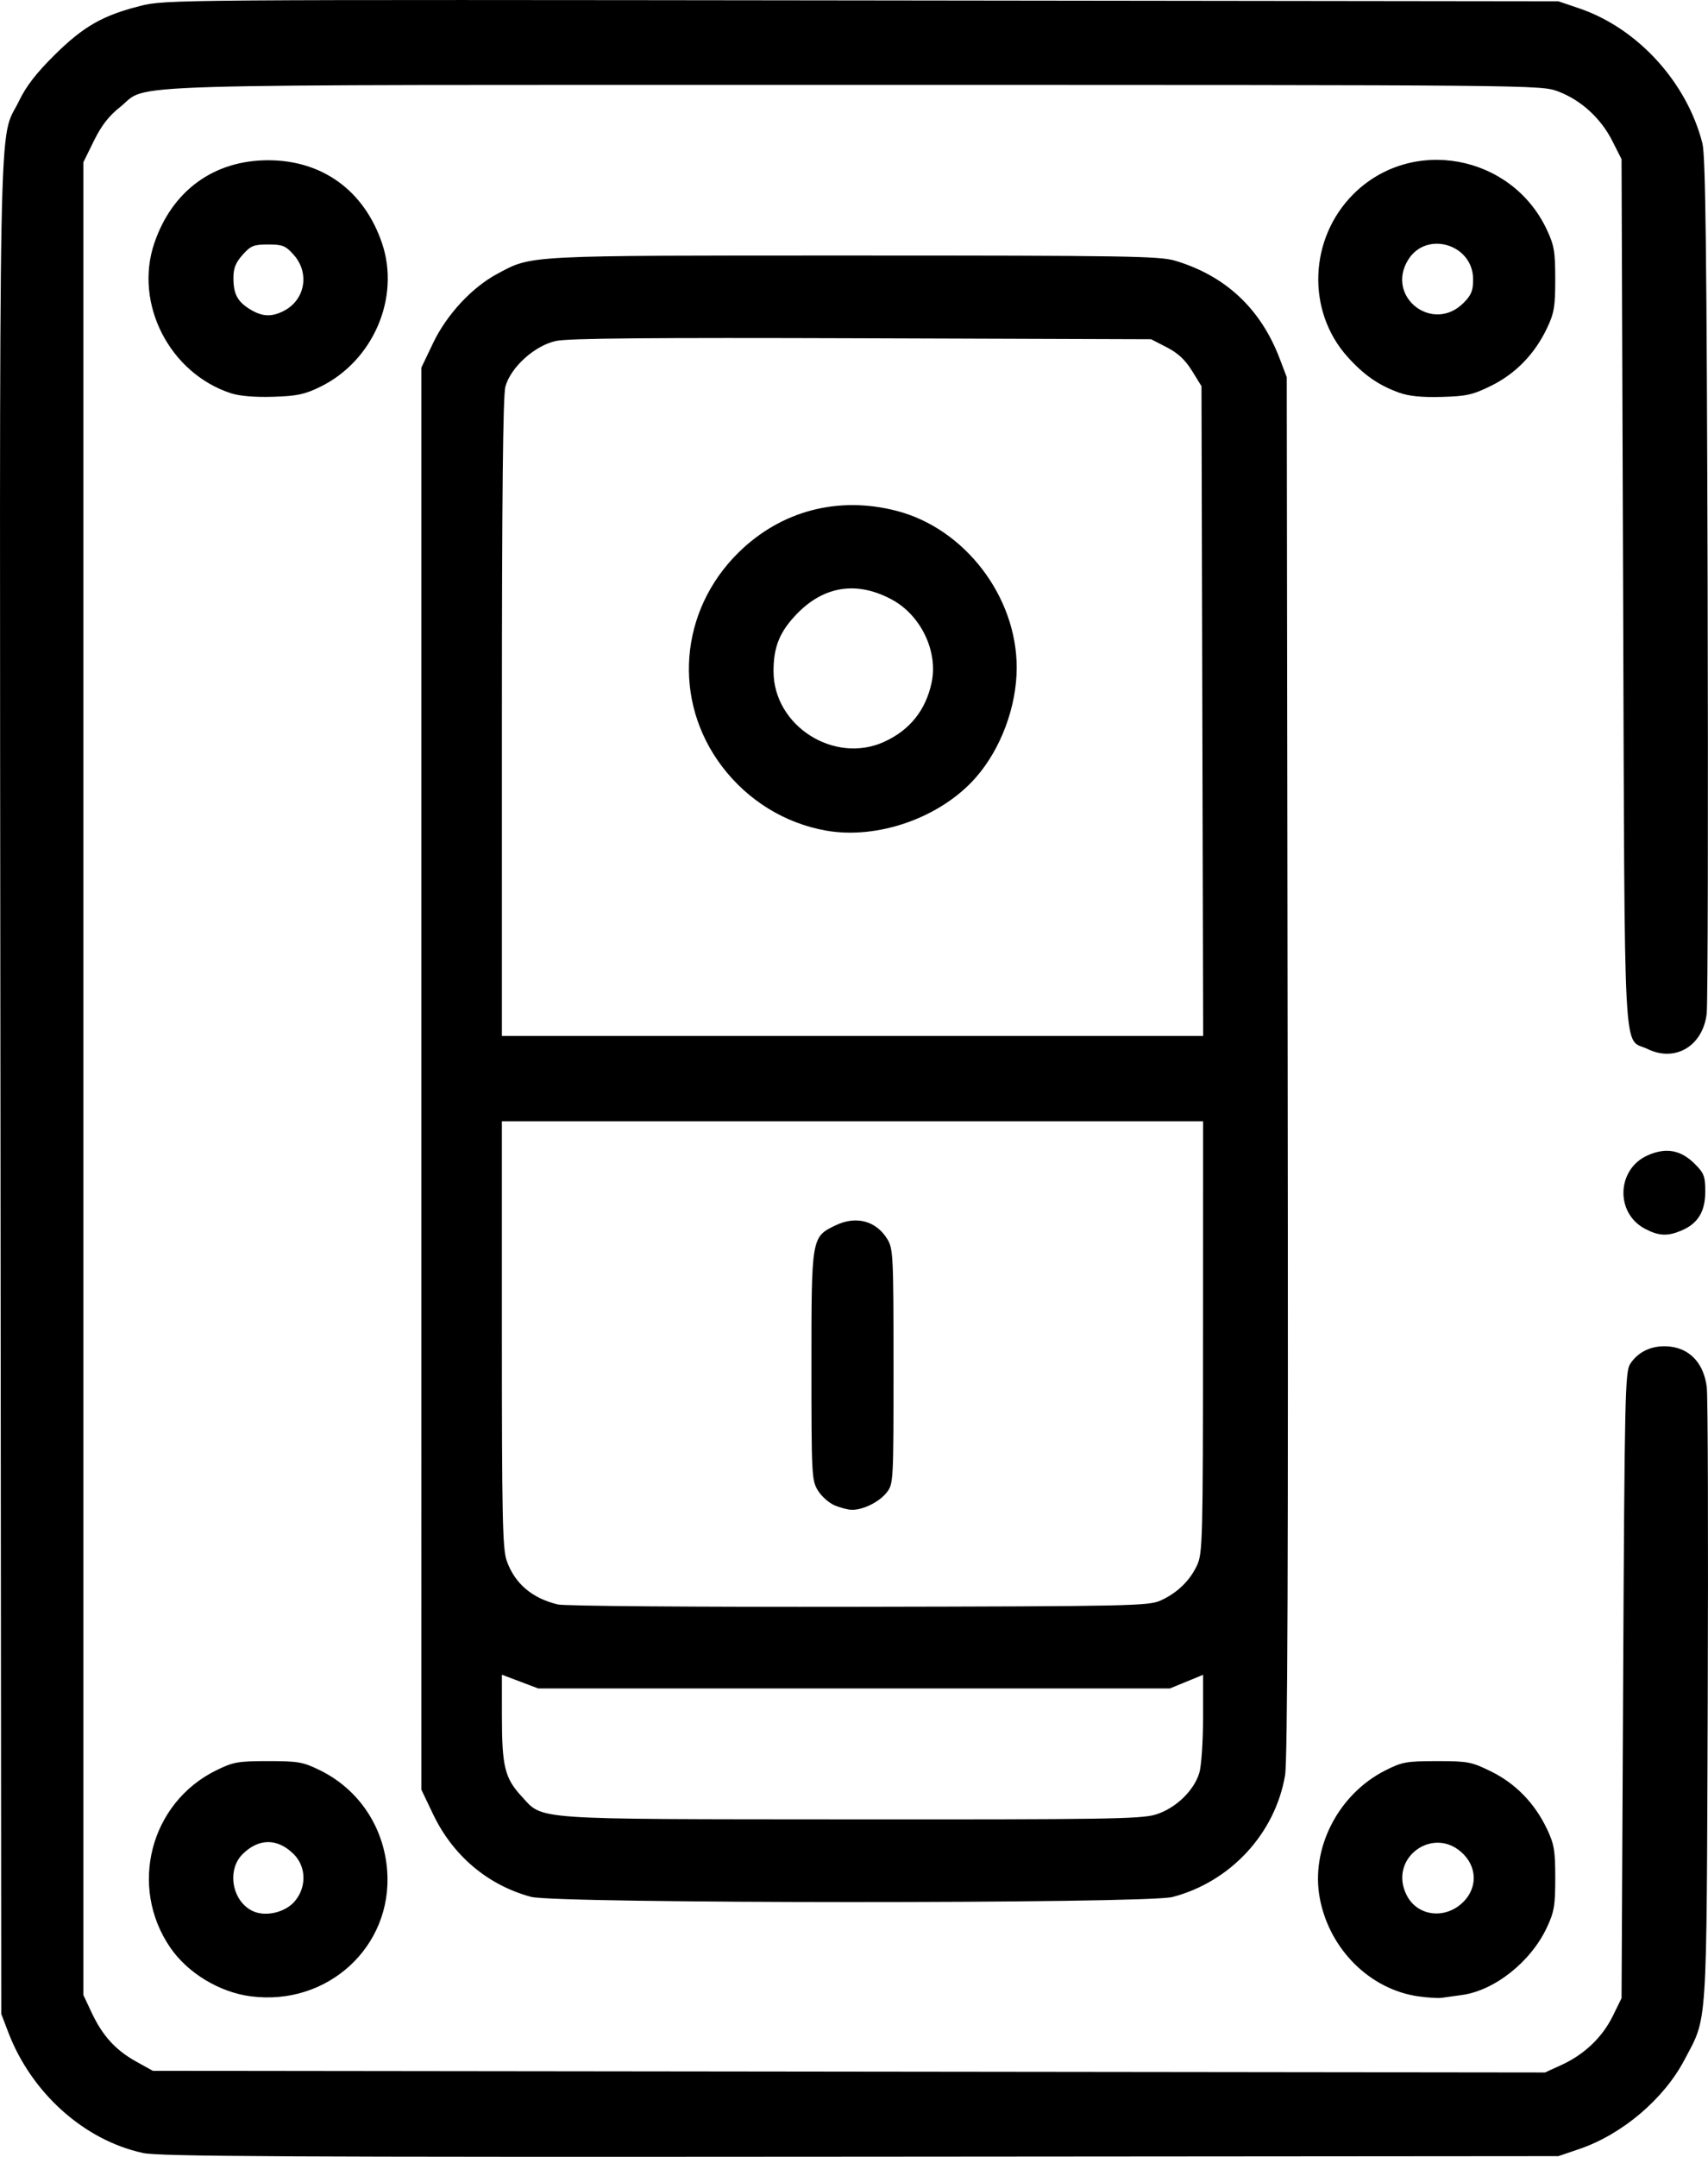 <?xml version="1.0" encoding="UTF-8" standalone="no"?>
<!-- Created with Inkscape (http://www.inkscape.org/) -->

<svg
   xmlns:dc="http://purl.org/dc/elements/1.1/"
   xmlns:cc="http://creativecommons.org/ns#"
   xmlns:rdf="http://www.w3.org/1999/02/22-rdf-syntax-ns#"
   xmlns:svg="http://www.w3.org/2000/svg"
   xmlns="http://www.w3.org/2000/svg"
   xmlns:sodipodi="http://sodipodi.sourceforge.net/DTD/sodipodi-0.dtd"
   xmlns:inkscape="http://www.inkscape.org/namespaces/inkscape"
   width="143.078mm"
   height="180.603mm"
   viewBox="0 0 143.078 180.603"
   version="1.1"
   id="svg8"
   inkscape:version="0.92.3 (2405546, 2018-03-11)"
   sodipodi:docname="turnon_icon.svg">
  <defs
     id="defs2" />
  <sodipodi:namedview
     id="base"
     pagecolor="#ffffff"
     bordercolor="#666666"
     borderopacity="1.0"
     inkscape:pageopacity="0.0"
     inkscape:pageshadow="2"
     inkscape:zoom="0.98994949"
     inkscape:cx="251.50477"
     inkscape:cy="435.794"
     inkscape:document-units="mm"
     inkscape:current-layer="layer1"
     showgrid="false"
     fit-margin-top="0"
     fit-margin-left="0"
     fit-margin-right="0"
     fit-margin-bottom="0"
     inkscape:window-width="1853"
     inkscape:window-height="1025"
     inkscape:window-x="67"
     inkscape:window-y="27"
     inkscape:window-maximized="1" />
  <g
     inkscape:label="Layer 1"
     inkscape:groupmode="layer"
     id="layer1"
     transform="translate(-34.29,-66.827)">
    <path
       style="fill:#000000;stroke-width:0.265"
       d="m 46.236,247.105 c -4.91,-1.072 -9.318,-5.029 -11.253,-10.099 l -0.587,-1.54 -0.069,-77.638 c -0.076,-85.611 -0.203,-78.892 1.568,-82.567 0.59,-1.223 1.449,-2.332 2.972,-3.836 2.418,-2.388 4.023,-3.306 7.175,-4.101 2.103,-0.531 2.637,-0.535 60.457,-0.462 l 58.335,0.073 1.745,0.592 c 4.891,1.659 9.019,6.181 10.322,11.307 0.261,1.027 0.358,9.164 0.434,36.38 0.054,19.282 0.02,35.706 -0.076,36.498 -0.325,2.704 -2.627,4.083 -4.942,2.96 -2.097,-1.017 -1.912,2.422 -2.059,-38.135 l -0.132,-36.38 -0.784,-1.548 c -0.959,-1.894 -2.633,-3.416 -4.545,-4.131 -1.43,-0.535 -1.771,-0.538 -58.927,-0.538 -64.007,0 -58.989,-0.151 -61.514,1.846 -0.946,0.748 -1.567,1.547 -2.2,2.834 l -0.882,1.792 v 76.735 76.735 l 0.688,1.467 c 0.91,1.941 2.012,3.154 3.725,4.103 l 1.407,0.78 58.312,0.069 58.312,0.069 1.384,-0.633 c 1.904,-0.872 3.416,-2.314 4.289,-4.091 l 0.735,-1.498 0.132,-26.206 c 0.123,-24.435 0.164,-26.254 0.598,-26.916 0.703,-1.073 1.922,-1.598 3.34,-1.438 1.699,0.192 2.831,1.446 3.069,3.4 0.095,0.78 0.13,12.669 0.079,26.421 -0.104,27.828 0.002,26.194 -1.944,29.897 -1.732,3.295 -5.222,6.253 -8.826,7.479 l -1.739,0.591 -58.473,0.047 c -48.536,0.039 -58.754,-0.015 -60.126,-0.314 z m 9.047,-13.112 c -2.617,-0.345 -5.26,-1.944 -6.72,-4.066 -3.515,-5.108 -1.699,-12.137 3.839,-14.856 1.435,-0.705 1.817,-0.772 4.351,-0.772 2.534,0 2.916,0.068 4.351,0.772 3.244,1.593 5.35,4.744 5.62,8.41 0.467,6.342 -4.994,11.36 -11.441,10.511 z m 3.653,-7.907 c 1.045,-1.169 1.031,-2.925 -0.032,-3.988 -1.359,-1.359 -2.942,-1.359 -4.301,0 -1.363,1.363 -0.845,4.028 0.93,4.788 1.048,0.449 2.616,0.08 3.403,-0.8 z m 94.186,7.914 c -4.064,-0.573 -7.452,-3.929 -8.269,-8.191 -0.8,-4.17 1.529,-8.732 5.477,-10.728 1.416,-0.716 1.77,-0.78 4.324,-0.781 2.611,-8e-4 2.891,0.053 4.55,0.869 2.05,1.008 3.652,2.659 4.677,4.819 0.601,1.267 0.691,1.797 0.691,4.101 0,2.312 -0.089,2.835 -0.704,4.147 -1.345,2.869 -4.376,5.274 -7.117,5.648 -0.646,0.088 -1.413,0.194 -1.704,0.236 -0.291,0.042 -1.157,-0.013 -1.924,-0.121 z m 3.751,-7.911 c 1.143,-1.143 1.162,-2.796 0.044,-3.963 -2.454,-2.562 -6.409,0.273 -4.779,3.425 0.91,1.76 3.246,2.025 4.734,0.537 z m -78.09,-0.422 c -3.624,-0.976 -6.552,-3.443 -8.212,-6.919 l -0.987,-2.066 V 157.149 97.618 l 0.987,-2.066 c 1.136,-2.379 3.253,-4.659 5.383,-5.798 2.938,-1.571 2.124,-1.529 29.886,-1.529 22.614,0 25.588,0.047 26.866,0.426 4.233,1.256 7.185,4.011 8.778,8.194 l 0.596,1.566 0.076,57.679 c 0.055,41.337 -0.007,58.166 -0.217,59.399 -0.832,4.879 -4.578,8.924 -9.435,10.189 -2.196,0.572 -51.594,0.56 -53.722,-0.013 z M 131.067,218.782 c 1.666,-0.495 3.236,-1.985 3.691,-3.506 0.172,-0.575 0.311,-2.64 0.311,-4.621 v -3.582 l -1.389,0.57 -1.389,0.57 H 105.833 79.375 l -1.521,-0.575 -1.521,-0.575 0.002,3.486 c 0.002,4.196 0.241,5.171 1.642,6.691 1.852,2.009 0.514,1.915 27.611,1.936 21.062,0.016 24.27,-0.033 25.481,-0.393 z m 0.431,-17.925 c 1.398,-0.63 2.469,-1.663 3.07,-2.963 0.462,-0.997 0.49,-2.104 0.496,-19.116 l 0.006,-18.058 H 105.701 76.332 v 17.826 c 0,15.369 0.056,17.985 0.407,18.98 0.67,1.9 2.121,3.138 4.281,3.654 0.565,0.135 11.54,0.22 25.21,0.196 22.707,-0.04 24.275,-0.073 25.268,-0.52 z m -27.313,-7.985 c -0.47,-0.204 -1.095,-0.765 -1.388,-1.246 -0.509,-0.834 -0.533,-1.316 -0.534,-10.36 -0.001,-10.842 8e-4,-10.854 2.004,-11.824 1.733,-0.839 3.415,-0.394 4.358,1.151 0.485,0.795 0.514,1.406 0.515,10.663 0.001,9.674 -0.008,9.831 -0.573,10.549 -0.627,0.797 -1.974,1.465 -2.924,1.448 -0.332,-0.006 -0.988,-0.178 -1.458,-0.382 z m 30.822,-66.502 -0.07,-27.207 -0.796,-1.288 c -0.565,-0.914 -1.177,-1.483 -2.109,-1.964 l -1.313,-0.676 -24.217,-0.082 c -17.599,-0.06 -24.604,10e-4 -25.632,0.223 -1.786,0.386 -3.8,2.201 -4.245,3.828 -0.201,0.734 -0.29,9.238 -0.291,27.715 l -0.001,26.657 h 29.372 29.372 z m -31.534,10.007 c -3.439,-0.612 -6.532,-2.519 -8.688,-5.354 -4.179,-5.497 -3.604,-13.032 1.368,-17.927 3.561,-3.505 8.363,-4.765 13.273,-3.484 5.688,1.485 10.033,7.165 10.033,13.118 0,3.262 -1.327,6.821 -3.438,9.219 -2.945,3.346 -8.203,5.201 -12.547,4.428 z m 4.873,-7.428 c 2.146,-0.972 3.486,-2.637 3.982,-4.953 0.562,-2.619 -0.893,-5.655 -3.341,-6.97 -2.901,-1.559 -5.655,-1.146 -7.923,1.186 -1.46,1.502 -1.98,2.775 -1.976,4.837 0.009,4.562 5.079,7.793 9.258,5.901 z m 63.734,40.768 c -2.501,-1.322 -2.359,-4.998 0.237,-6.146 1.533,-0.678 2.773,-0.453 3.942,0.716 0.781,0.781 0.879,1.04 0.879,2.325 0,1.681 -0.62,2.684 -2.02,3.269 -1.158,0.484 -1.885,0.445 -3.037,-0.164 z M 53.645,99.76 c -5.156,-1.679 -8.143,-7.52 -6.429,-12.571 1.492,-4.395 4.991,-6.943 9.537,-6.943 4.545,0 8.045,2.548 9.537,6.943 1.546,4.556 -0.733,9.857 -5.171,12.028 -1.309,0.64 -1.942,0.774 -3.954,0.836 -1.515,0.046 -2.809,-0.061 -3.52,-0.293 z m 4.428,-6.903 c 1.783,-0.922 2.176,-3.175 0.818,-4.694 -0.683,-0.764 -0.93,-0.864 -2.138,-0.864 -1.209,0 -1.455,0.1 -2.138,0.864 -0.584,0.653 -0.772,1.125 -0.772,1.936 0,1.35 0.34,1.988 1.406,2.637 1.012,0.617 1.799,0.651 2.824,0.121 z m 93.422,6.852 c -1.722,-0.621 -2.946,-1.471 -4.323,-3.002 -3.451,-3.838 -3.235,-9.9 0.486,-13.62 4.873,-4.873 13.251,-3.335 16.209,2.975 0.615,1.312 0.704,1.835 0.704,4.147 0,2.304 -0.089,2.834 -0.691,4.101 -1.024,2.157 -2.627,3.81 -4.674,4.819 -1.545,0.761 -2.062,0.878 -4.153,0.935 -1.663,0.046 -2.743,-0.062 -3.558,-0.356 z m 5.39,-7.512 c 0.656,-0.656 0.807,-1.026 0.807,-1.975 0,-2.953 -3.93,-4.121 -5.454,-1.621 -1.886,3.093 2.081,6.163 4.647,3.596 z"
       id="path3724"
       inkscape:connector-curvature="0" />
  </g>
</svg>
